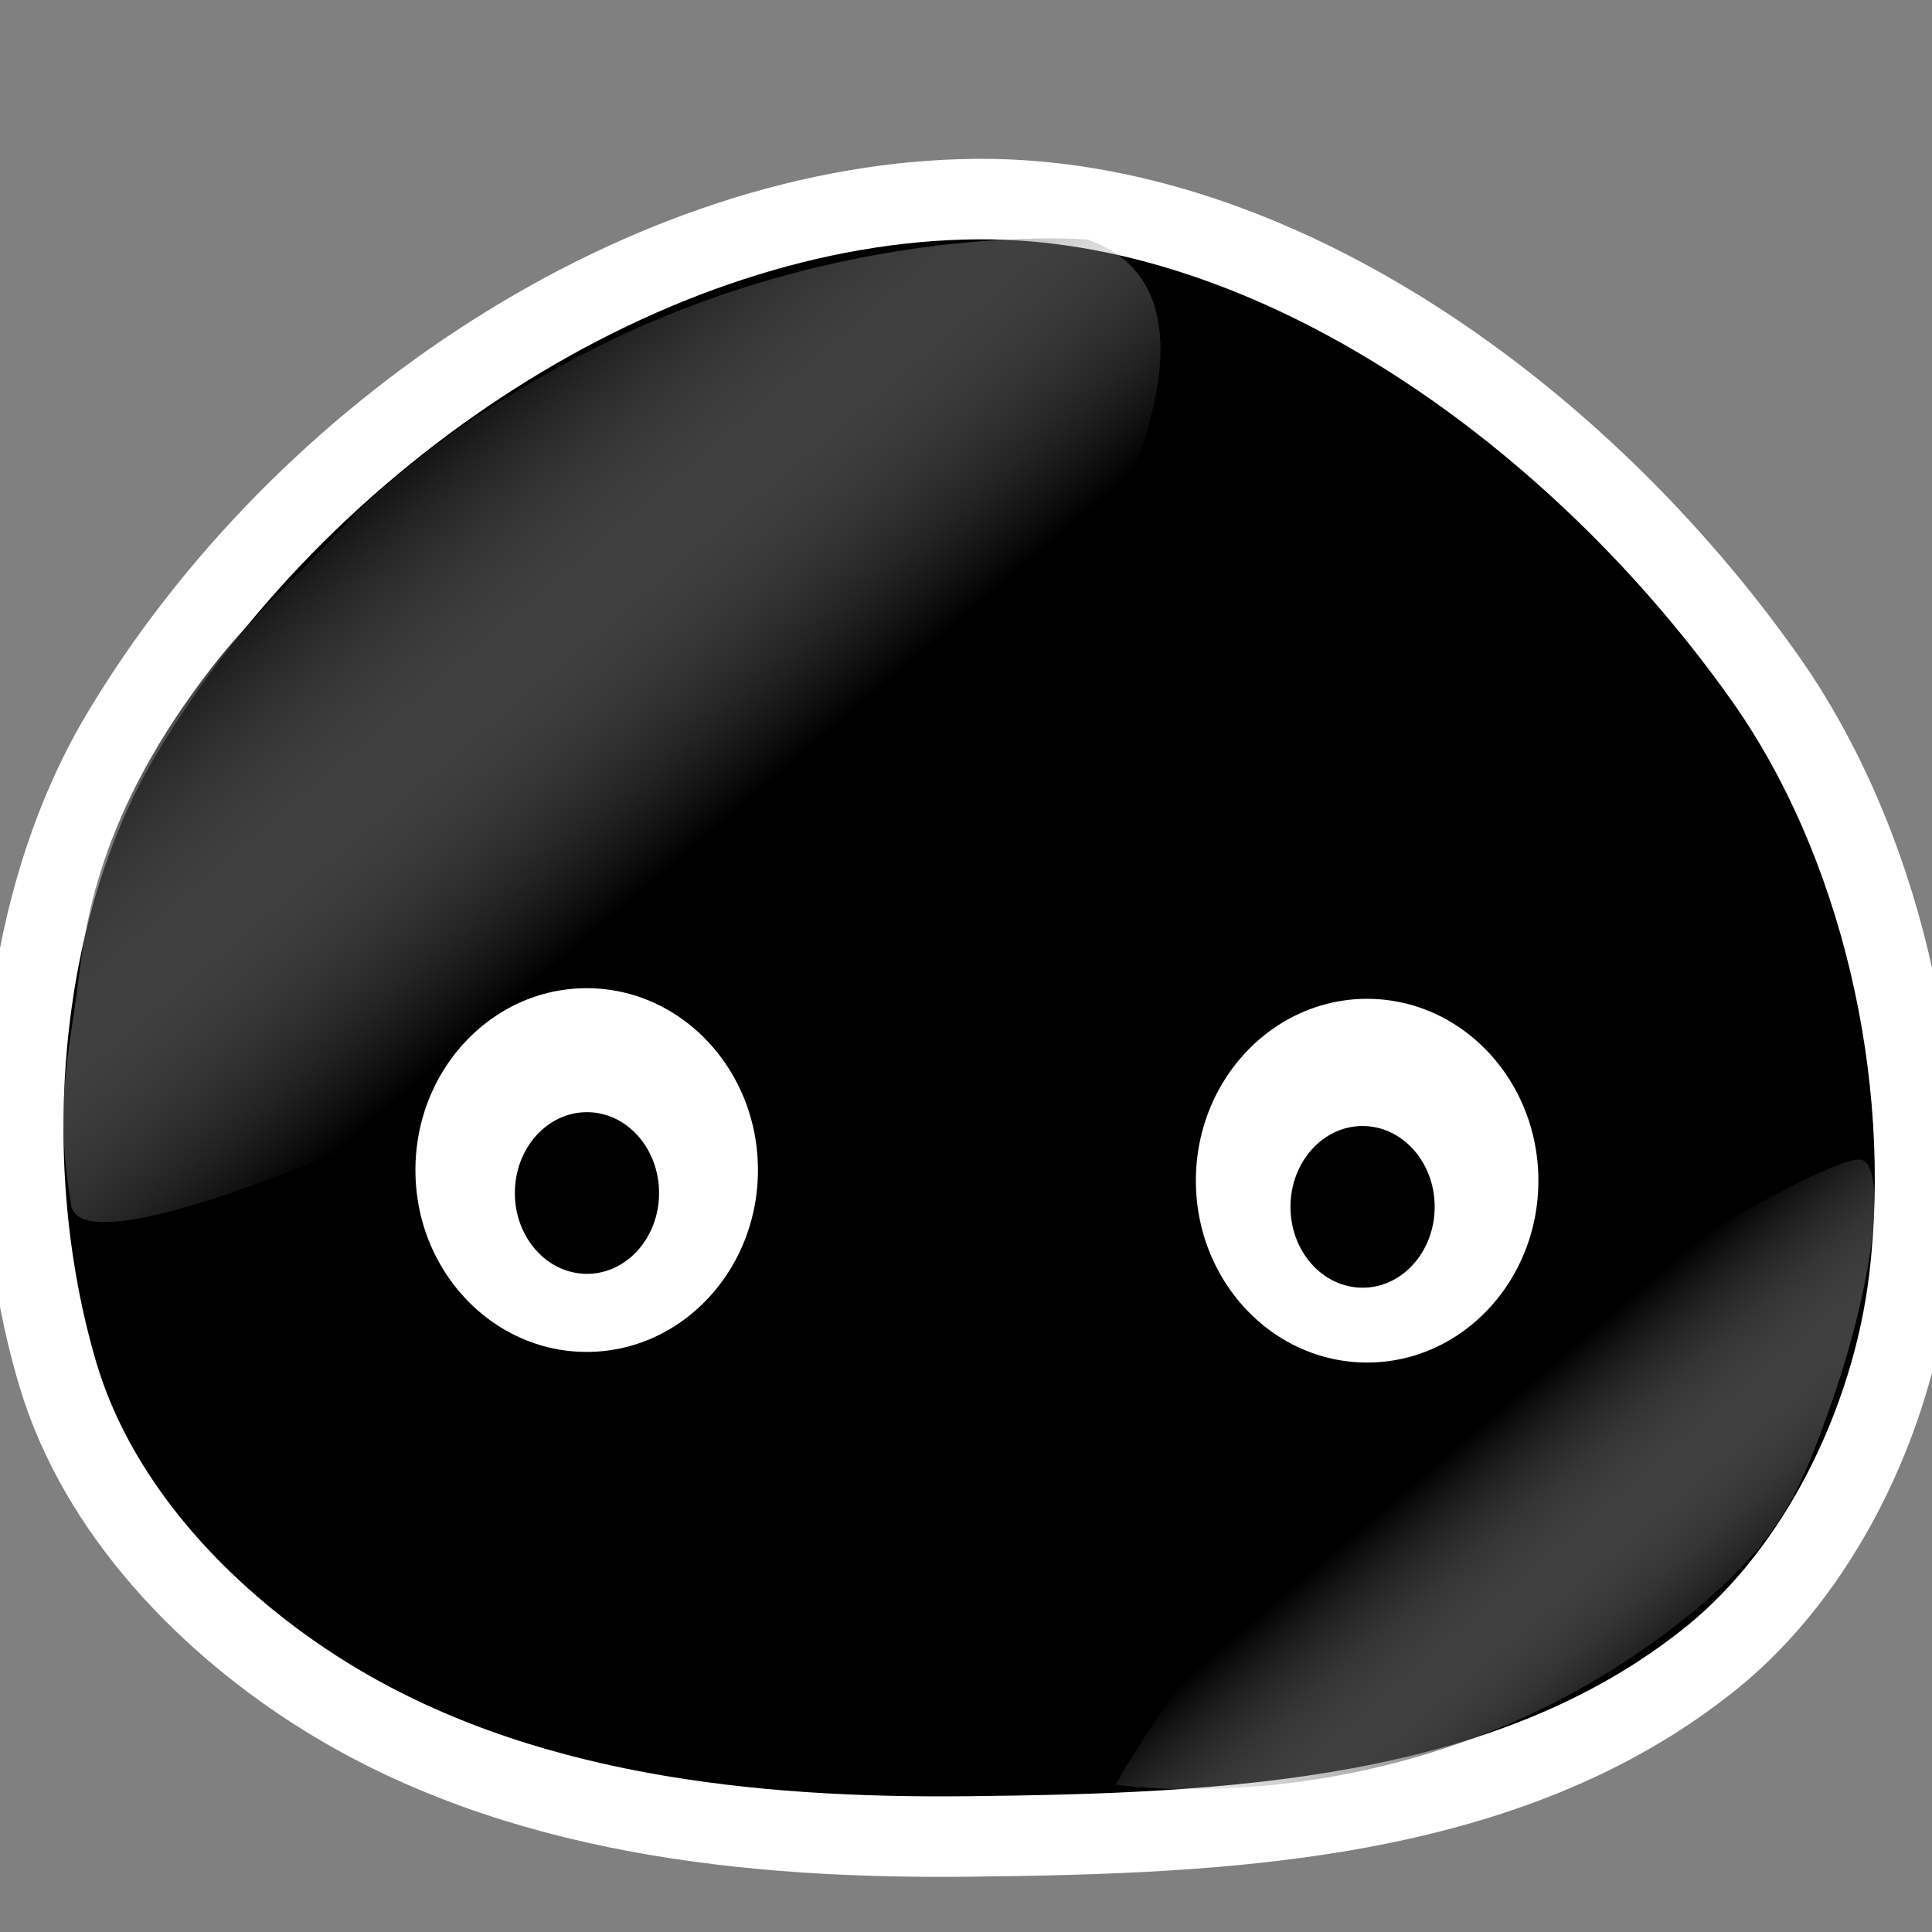 <?xml version="1.0" encoding="UTF-8" standalone="no"?>
<!-- Created with Inkscape (http://www.inkscape.org/) -->

<svg
   xmlns:dc="http://purl.org/dc/elements/1.1/"
   xmlns:cc="http://creativecommons.org/ns#"
   xmlns:rdf="http://www.w3.org/1999/02/22-rdf-syntax-ns#"
   xmlns:svg="http://www.w3.org/2000/svg"
   xmlns="http://www.w3.org/2000/svg"
   xmlns:xlink="http://www.w3.org/1999/xlink"
   xmlns:sodipodi="http://sodipodi.sourceforge.net/DTD/sodipodi-0.dtd"
   xmlns:inkscape="http://www.inkscape.org/namespaces/inkscape"
   width="24"
   height="24"
   id="svg2"
   version="1.1"
   inkscape:version="0.48.5 r10040"
   inkscape:export-filename="/Users/takaya/Documents/puyo9.png"
   inkscape:export-xdpi="90"
   inkscape:export-ydpi="90"
   sodipodi:docname="puyo.svg">
  <rect width="100%" height="100%" fill="#808080" stroke="none"/>
  <defs
     id="defs4">
    <linearGradient
       id="linearGradient3843">
      <stop
         style="stop-color:#000000;stop-opacity:1;"
         offset="0"
         id="stop3845" />
      <stop
         style="stop-color:#ffffff;stop-opacity:0;"
         offset="1"
         id="stop3847" />
    </linearGradient>
    <linearGradient
       id="linearGradient3833">
      <stop
         style="stop-color:#319836;stop-opacity:1;"
         offset="0"
         id="stop3835" />
      <stop
         style="stop-color:#209925;stop-opacity:0;"
         offset="1"
         id="stop3837" />
    </linearGradient>
    <linearGradient
       inkscape:collect="always"
       xlink:href="#linearGradient3843"
       id="linearGradient3849"
       x1="4.139"
       y1="5.859"
       x2="8.336"
       y2="10.784"
       gradientUnits="userSpaceOnUse" />
    <linearGradient
       inkscape:collect="always"
       xlink:href="#linearGradient3843"
       id="linearGradient3859"
       x1="20.834"
       y1="20.962"
       x2="18.187"
       y2="17.869"
       gradientUnits="userSpaceOnUse" />
  </defs>
  <sodipodi:namedview
     id="base"
     pagecolor="#ffffff"
     bordercolor="#666666"
     borderopacity="1.0"
     inkscape:pageopacity="0.0"
     inkscape:pageshadow="2"
     inkscape:zoom="31.678384"
     inkscape:cx="7.3127051"
     inkscape:cy="15.299676"
     inkscape:document-units="px"
     inkscape:current-layer="layer1"
     showgrid="false"
     showguides="true"
     inkscape:guide-bbox="true"
     inkscape:window-width="1280"
     inkscape:window-height="751"
     inkscape:window-x="0"
     inkscape:window-y="0"
     inkscape:window-maximized="1" />
  <g
     inkscape:label="レイヤー 1"
     inkscape:groupmode="layer"
     id="layer1"
     transform="translate(0,-1028.362)">
    <path
       style="fill:#000000;fill-opacity:1;fill-rule:evenodd;stroke:#ffffff;stroke-width:1;stroke-miterlimit:4;stroke-opacity:1;stroke-dasharray:none"
       d="m 23.717,1044.248 c -0.214,1.794 -1.13,3.634 -2.447,4.701 -2.539,2.056 -6.067,2.19 -9.218,2.226 -2.727,0.031 -5.638,-0.268 -8.013,-1.742 -1.427,-0.886 -2.812,-2.281 -3.322,-4.004 -0.748,-2.528 -0.536,-5.713 0.785,-7.934 2.243,-3.769 6.568,-6.632 10.641,-6.66 3.718,-0.024 7.486,2.703 9.78,5.947 1.433,2.027 2.099,4.913 1.794,7.466 z"
       id="path2989"
       inkscape:connector-curvature="0"
       sodipodi:nodetypes="aaaaaaaaa" />
    <path
       style="fill:url(#linearGradient3859);fill-opacity:1;stroke:none"
       d="m 13.858,22.169 c 0,0 3.788,0.6 7.134,-2.115 1.119,-0.908 1.365,-1.542 1.682,-2.407 0.631,-1.722 0.769,-3.201 0.433,-3.243 -0.505,-0.063 -6.787,3.409 -9.249,7.766 z"
       id="path3851"
       inkscape:connector-curvature="0"
       transform="translate(0,1028.362)"
       sodipodi:nodetypes="csscc" />
    <path
       sodipodi:type="arc"
       style="fill:#ffffff;fill-opacity:1;stroke:#000000;stroke-width:27.008;stroke-miterlimit:4;stroke-opacity:1;stroke-dasharray:none"
       id="path3768"
       sodipodi:cx="-185.71428"
       sodipodi:cy="583.79077"
       sodipodi:rx="74.285713"
       sodipodi:ry="71.428574"
       d="m -111.429,583.791 c 0,39.449 -33.259,71.429 -74.286,71.429 -41.027,0 -74.286,-31.98 -74.286,-71.429 0,-39.449 33.259,-71.429 74.286,-71.429 41.027,0 74.286,31.98 74.286,71.429 z"
       transform="matrix(0.035,0,0,0.039,13.788,1020.129)" />
    <path
       sodipodi:type="arc"
       style="fill:#000000;fill-opacity:1;stroke:none"
       id="path3790"
       sodipodi:cx="1044.2858"
       sodipodi:cy="456.64789"
       sodipodi:rx="27.142857"
       sodipodi:ry="27.142857"
       d="m 1071.429,456.648 c 0,14.991 -12.152,27.143 -27.143,27.143 -14.991,0 -27.143,-12.152 -27.143,-27.143 0,-14.991 12.152,-27.143 27.143,-27.143 14.991,0 27.143,12.152 27.143,27.143 z"
       transform="matrix(0.033,0,0,0.037,-27.17,1026.286)" />
    <path
       sodipodi:type="arc"
       style="fill:#ffffff;fill-opacity:1;stroke:#000000;stroke-width:27.008;stroke-miterlimit:4;stroke-opacity:1;stroke-dasharray:none"
       id="path3768-9"
       sodipodi:cx="-185.71428"
       sodipodi:cy="583.79077"
       sodipodi:rx="74.285713"
       sodipodi:ry="71.428574"
       d="m -111.429,583.791 c 0,39.449 -33.259,71.429 -74.286,71.429 -41.027,0 -74.286,-31.98 -74.286,-71.429 0,-39.449 33.259,-71.429 74.286,-71.429 41.027,0 74.286,31.98 74.286,71.429 z"
       transform="matrix(0.035,0,0,0.039,23.483,1020.261)" />
    <path
       sodipodi:type="arc"
       style="fill:#000000;fill-opacity:1;stroke:none"
       id="path3790-9"
       sodipodi:cx="1044.2858"
       sodipodi:cy="456.64789"
       sodipodi:rx="27.142857"
       sodipodi:ry="27.142857"
       d="m 1071.429,456.648 c 0,14.991 -12.152,27.143 -27.143,27.143 -14.991,0 -27.143,-12.152 -27.143,-27.143 0,-14.991 12.152,-27.143 27.143,-27.143 14.991,0 27.143,12.152 27.143,27.143 z"
       transform="matrix(0.033,0,0,0.037,-17.535,1026.458)" />
    <path
       style="fill:url(#linearGradient3849);fill-opacity:1;stroke:none"
       d="m 13.511,2.976 c 0,0 -2.976,-0.255 -6.19,1.382 C 6.399,4.828 5.173,5.59 4.356,6.449 3.238,7.625 3,7.774 2.416,8.579 1.088,10.411 1.035,11.769 0.947,12.383 0.821,13.267 0.694,13.835 0.884,14.972 1.073,16.108 8.839,12.32 10.48,10.994 12.122,9.668 16.226,3.923 13.511,2.976 z"
       id="path3841"
       inkscape:connector-curvature="0"
       transform="translate(0,1028.362)"
       sodipodi:nodetypes="cssssssc" />
  </g>
</svg>
